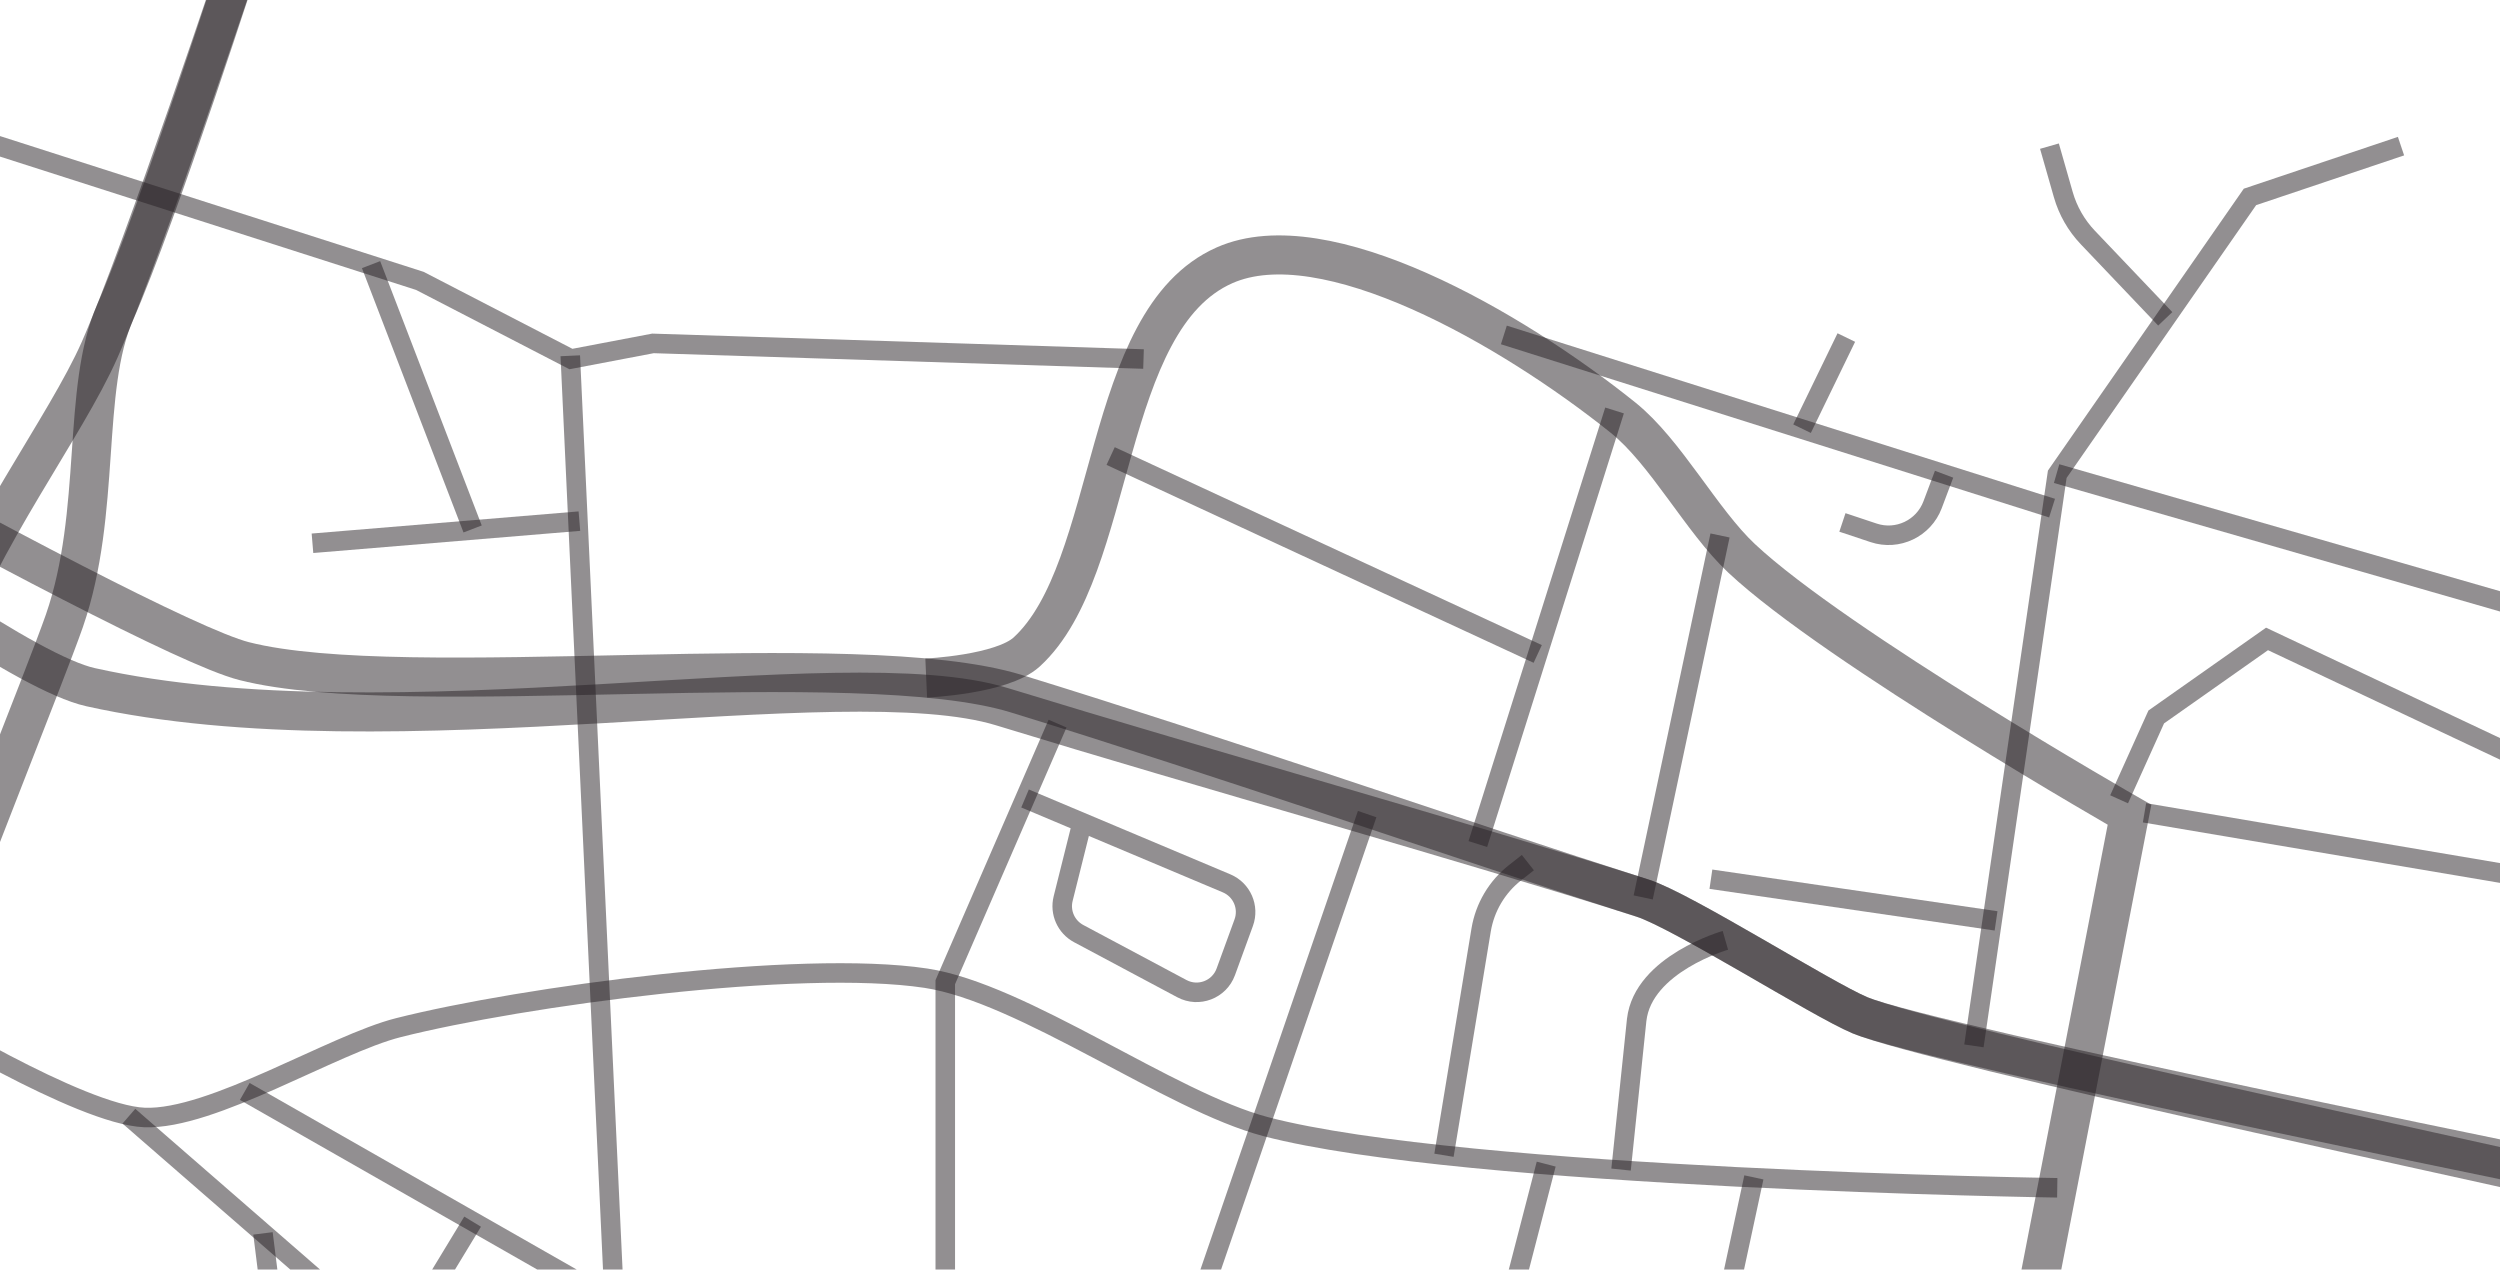 <?xml version="1.0" encoding="UTF-8"?>
<svg width="1920px" height="975px" viewBox="0 0 1920 975" version="1.1" xmlns="http://www.w3.org/2000/svg" xmlns:xlink="http://www.w3.org/1999/xlink">
    <!-- Generator: sketchtool 51.3 (57544) - http://www.bohemiancoding.com/sketch -->
    <title>2F1F721E-11DF-4513-AAB7-4B868DD5A40F</title>
    <desc>Created with sketchtool.</desc>
    <defs></defs>
    <g id="Page-1" stroke="none" stroke-width="1" fill="none" fill-rule="evenodd">
        <g id="dribbble_landing_h975" transform="translate(0, -2925)" stroke="#272125" stroke-opacity="0.5">
            <g id="location" transform="translate(0, 2925)">
                <g id="bg">
                    <g id="Group-97" transform="translate(-432, -41)">
                        <path d="M0.474,219.734 C0.474,219.734 535.843,527.381 619.474,548.734 C744.04,580.538 1089.586,535.962 1212.474,573.734 C1368.361,621.648 1555.474,686.734 1693.474,730.734 C1723.664,740.36 1831.233,808.524 1860.474,820.734 C1914.811,843.423 2369.641,940.375 2369.641,941.375" id="Stroke-1" stroke-width="30"></path>
                        <path d="M17.474,229.734 C17.474,229.734 407.474,547.734 501.474,568.734 C733.453,620.559 1078.586,545.962 1201.474,583.734 C1357.361,631.648 1555.474,686.734 1693.474,730.734 C1723.664,740.36 1831.233,808.524 1860.474,820.734 C1914.811,843.423 2461.474,953.734 2461.474,953.734" id="Stroke-3" stroke-width="30"></path>
                        <path d="M138.474,1364.734 C138.474,1364.734 339.926,733.879 352.474,693.734 C364.326,655.817 374.51,576.285 387.474,538.734 C416.474,454.734 482.339,368.975 508.474,309.734 C541.605,234.634 619.474,0.734 619.474,0.734" id="Stroke-5" stroke-width="30"></path>
                        <path d="M184.474,1375.734 C184.474,1375.734 365.926,827.879 378.474,787.734 C390.326,749.817 468.51,555.285 481.474,517.734 C510.474,433.734 494.339,339.975 520.474,280.734 C553.605,205.634 619.474,0.734 619.474,0.734" id="Stroke-7" stroke-width="30"></path>
                        <path d="M1143.328,561.733 C1143.328,561.733 1201.399,559.173 1220.474,541.734 C1290.474,477.734 1277.151,286.825 1372.474,244.734 C1449.474,210.734 1592.474,292.734 1678.474,361.734 C1711.39,388.144 1738.701,440.854 1769.474,469.734 C1842.037,537.835 2067.474,666.734 2067.474,666.734 L1936.474,1342.734" id="Stroke-9" stroke-width="30"></path>
                        <polyline id="Stroke-11" stroke-width="15" points="0.974 15.234 754.474 256.734 870.474 316.734 933.474 304.734 1310.225 316.734"></polyline>
                        <path d="M869.974,314.234 L915.974,1303.234" id="Stroke-13" stroke-width="15"></path>
                        <path d="M1671.974,356.234 L1566.974,689.234" id="Stroke-15" stroke-width="15"></path>
                        <path d="M1284.974,391.234 L1612.974,543.234" id="Stroke-17" stroke-width="15"></path>
                        <path d="M1752.974,452.234 L1693.974,730.234" id="Stroke-19" stroke-width="15"></path>
                        <polyline id="Stroke-21" stroke-width="15" points="1947.974 844.234 2011.974 405.234 2159.974 192.234 2275.974 153.234"></polyline>
                        <path d="M1586.974,298.234 L2007.974,431.234" id="Stroke-23" stroke-width="15"></path>
                        <path d="M1849.974,300.234 L1815.974,370.234" id="Stroke-25" stroke-width="15"></path>
                        <path d="M1846.974,442.234 L1870.94,450.222 C1889.384,456.371 1909.389,446.839 1916.235,428.643 L1925.054,405.202" id="Stroke-27" stroke-width="15"></path>
                        <path d="M366.974,819.234 C366.974,819.234 493.482,897.266 542.974,899.234 C594.789,901.295 687.699,842.939 737.974,830.234 C833.186,806.172 1045.866,777.592 1142.974,792.234 C1217.671,803.497 1330.915,887.026 1403.974,906.234 C1556.987,946.463 2011.974,953.234 2011.974,953.234" id="Stroke-29" stroke-width="15"></path>
                        <path d="M619.974,879.234 L903.974,1041.234" id="Stroke-31" stroke-width="15"></path>
                        <polyline id="Stroke-33" stroke-width="15" points="530.974 898.234 799.974 1132.234 1157.974 1104.734 1157.974 795.305 1244.203 596.737"></polyline>
                        <path d="M1261.974,677.234 L1248.498,731.136 C1245.839,741.772 1250.761,752.853 1260.434,758.013 L1339.707,800.292 C1352.522,807.127 1368.421,801.041 1373.397,787.396 L1387.178,749.611 C1391.544,737.639 1385.747,724.349 1374.003,719.404 L1219.234,654.234" id="Stroke-35" stroke-width="15"></path>
                        <path d="M671.974,458.234 L876.974,441.234" id="Stroke-37" stroke-width="15"></path>
                        <path d="M716.974,244.234 L794.974,447.234" id="Stroke-39" stroke-width="15"></path>
                        <path d="M1745.974,716.234 L1964.974,748.234" id="Stroke-41" stroke-width="15"></path>
                        <path d="M1757.092,763.177 C1757.092,763.177 1693.974,781.234 1688.974,824.234 L1676.974,939.234" id="Stroke-43" stroke-width="15"></path>
                        <path d="M1605.401,703.49 L1595.503,711.283 C1581.652,722.188 1572.38,737.877 1569.504,755.268 L1540.974,928.234" id="Stroke-45" stroke-width="15"></path>
                        <path d="M1481.974,666.234 L1322.974,1129.234" id="Stroke-47" stroke-width="15"></path>
                        <polyline id="Stroke-49" stroke-width="15" points="1157.974 1104.234 1555.974 1180.234 1619.474 935.042"></polyline>
                        <path d="M1778.974,945.234 L1687.974,1368.234" id="Stroke-51" stroke-width="15"></path>
                        <path d="M633.974,988.234 L655.974,1164.234" id="Stroke-57" stroke-width="15"></path>
                        <path d="M794.974,979.234 L680.974,1167.234" id="Stroke-59" stroke-width="15"></path>
                        <path d="M2005.974,153.234 L2016.615,190.474 C2020.135,202.797 2026.589,214.083 2035.425,223.366 L2094.915,285.865" id="Stroke-87" stroke-width="15"></path>
                        <path d="M2011.474,404.734 L2490.474,542.734" id="Stroke-89" stroke-width="15"></path>
                        <polyline id="Stroke-93" stroke-width="15" points="2059.473 654.867 2088 591.617 2173.078 531.695 2506.974 689.234"></polyline>
                        <path d="M2078.974,665.234 L2462.974,730.234" id="Stroke-95" stroke-width="15"></path>
                    </g>
                </g>
            </g>
        </g>
    </g>
</svg>